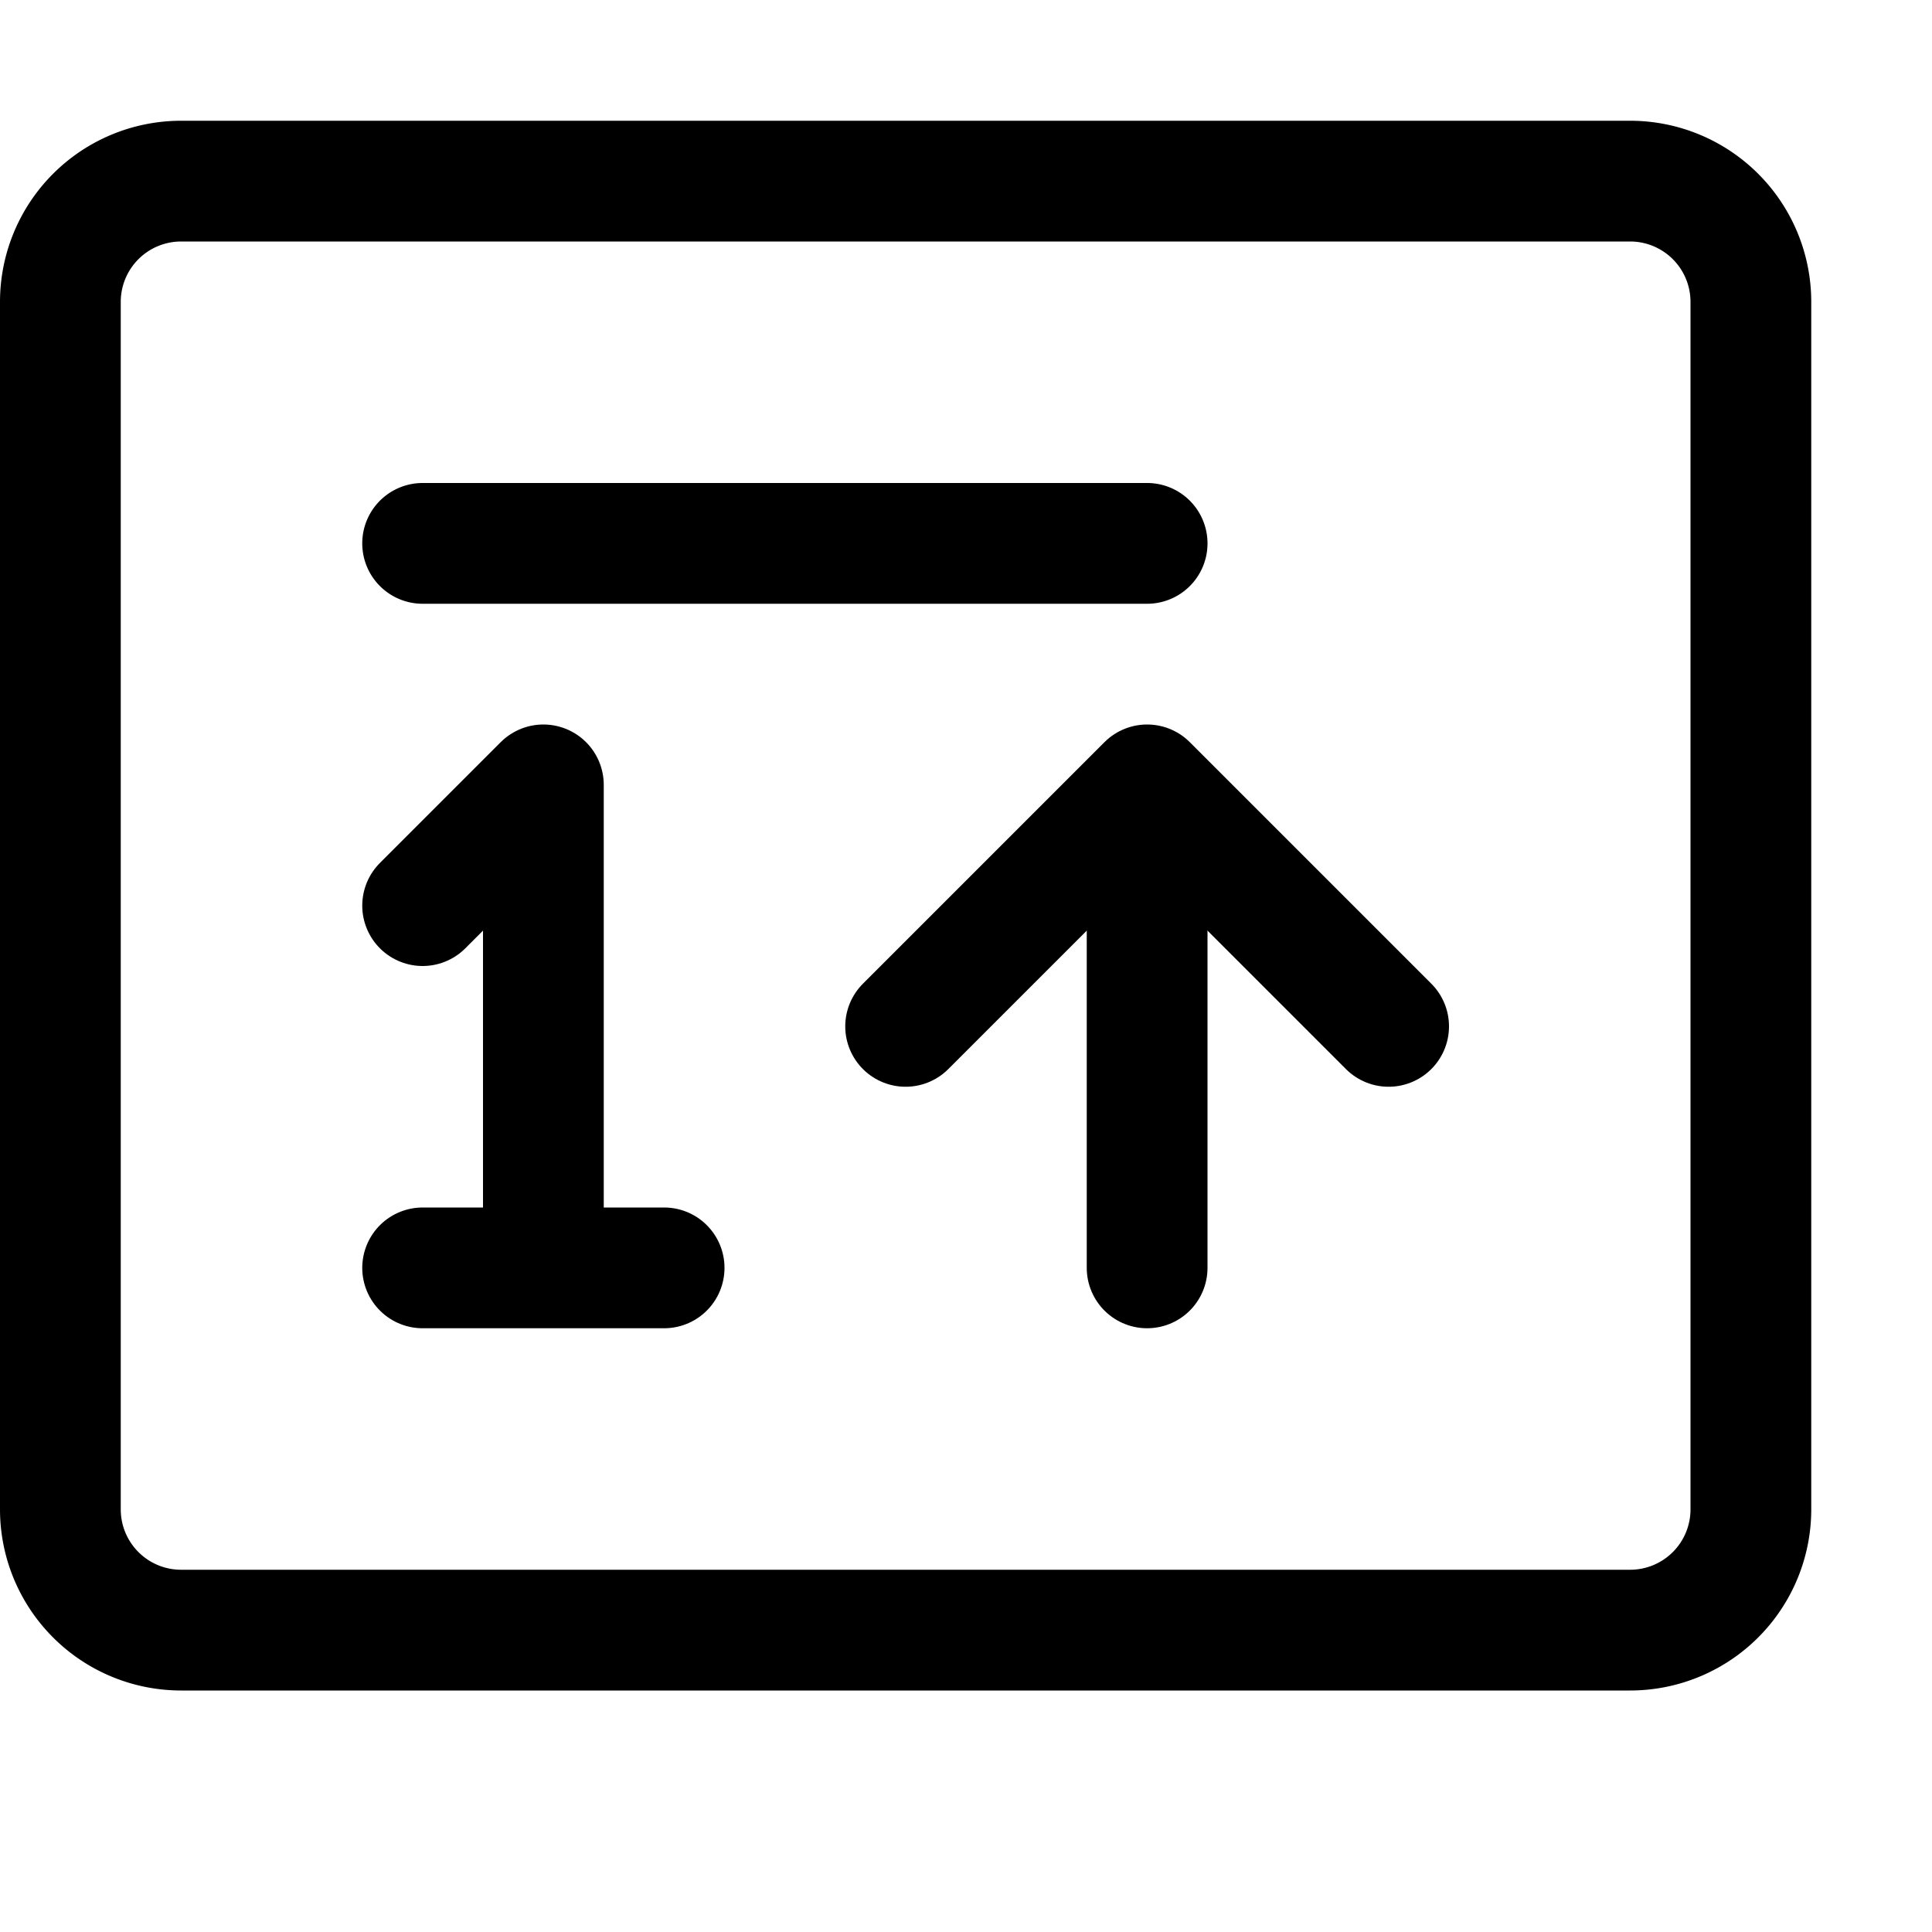 <svg xmlns="http://www.w3.org/2000/svg" width="16" height="16" fill="none"><path stroke="#000" stroke-linecap="round" stroke-linejoin="round" d="M13.5 1.5h-12a1 1 0 0 0-1 1v10a1 1 0 0 0 1 1h12a1 1 0 0 0 1-1v-10a1 1 0 0 0-1-1M3.5 4.5h6"/><path stroke="#000" stroke-linecap="round" stroke-linejoin="round" d="M3.5 10.5h1m1 0h-1m-1-3 1-1v4"/><path stroke="#000" stroke-linecap="round" d="M9.5 10.5V7"/><path stroke="#000" stroke-linecap="round" stroke-linejoin="round" d="m7.5 8.5 2-2 2 2"/></svg>